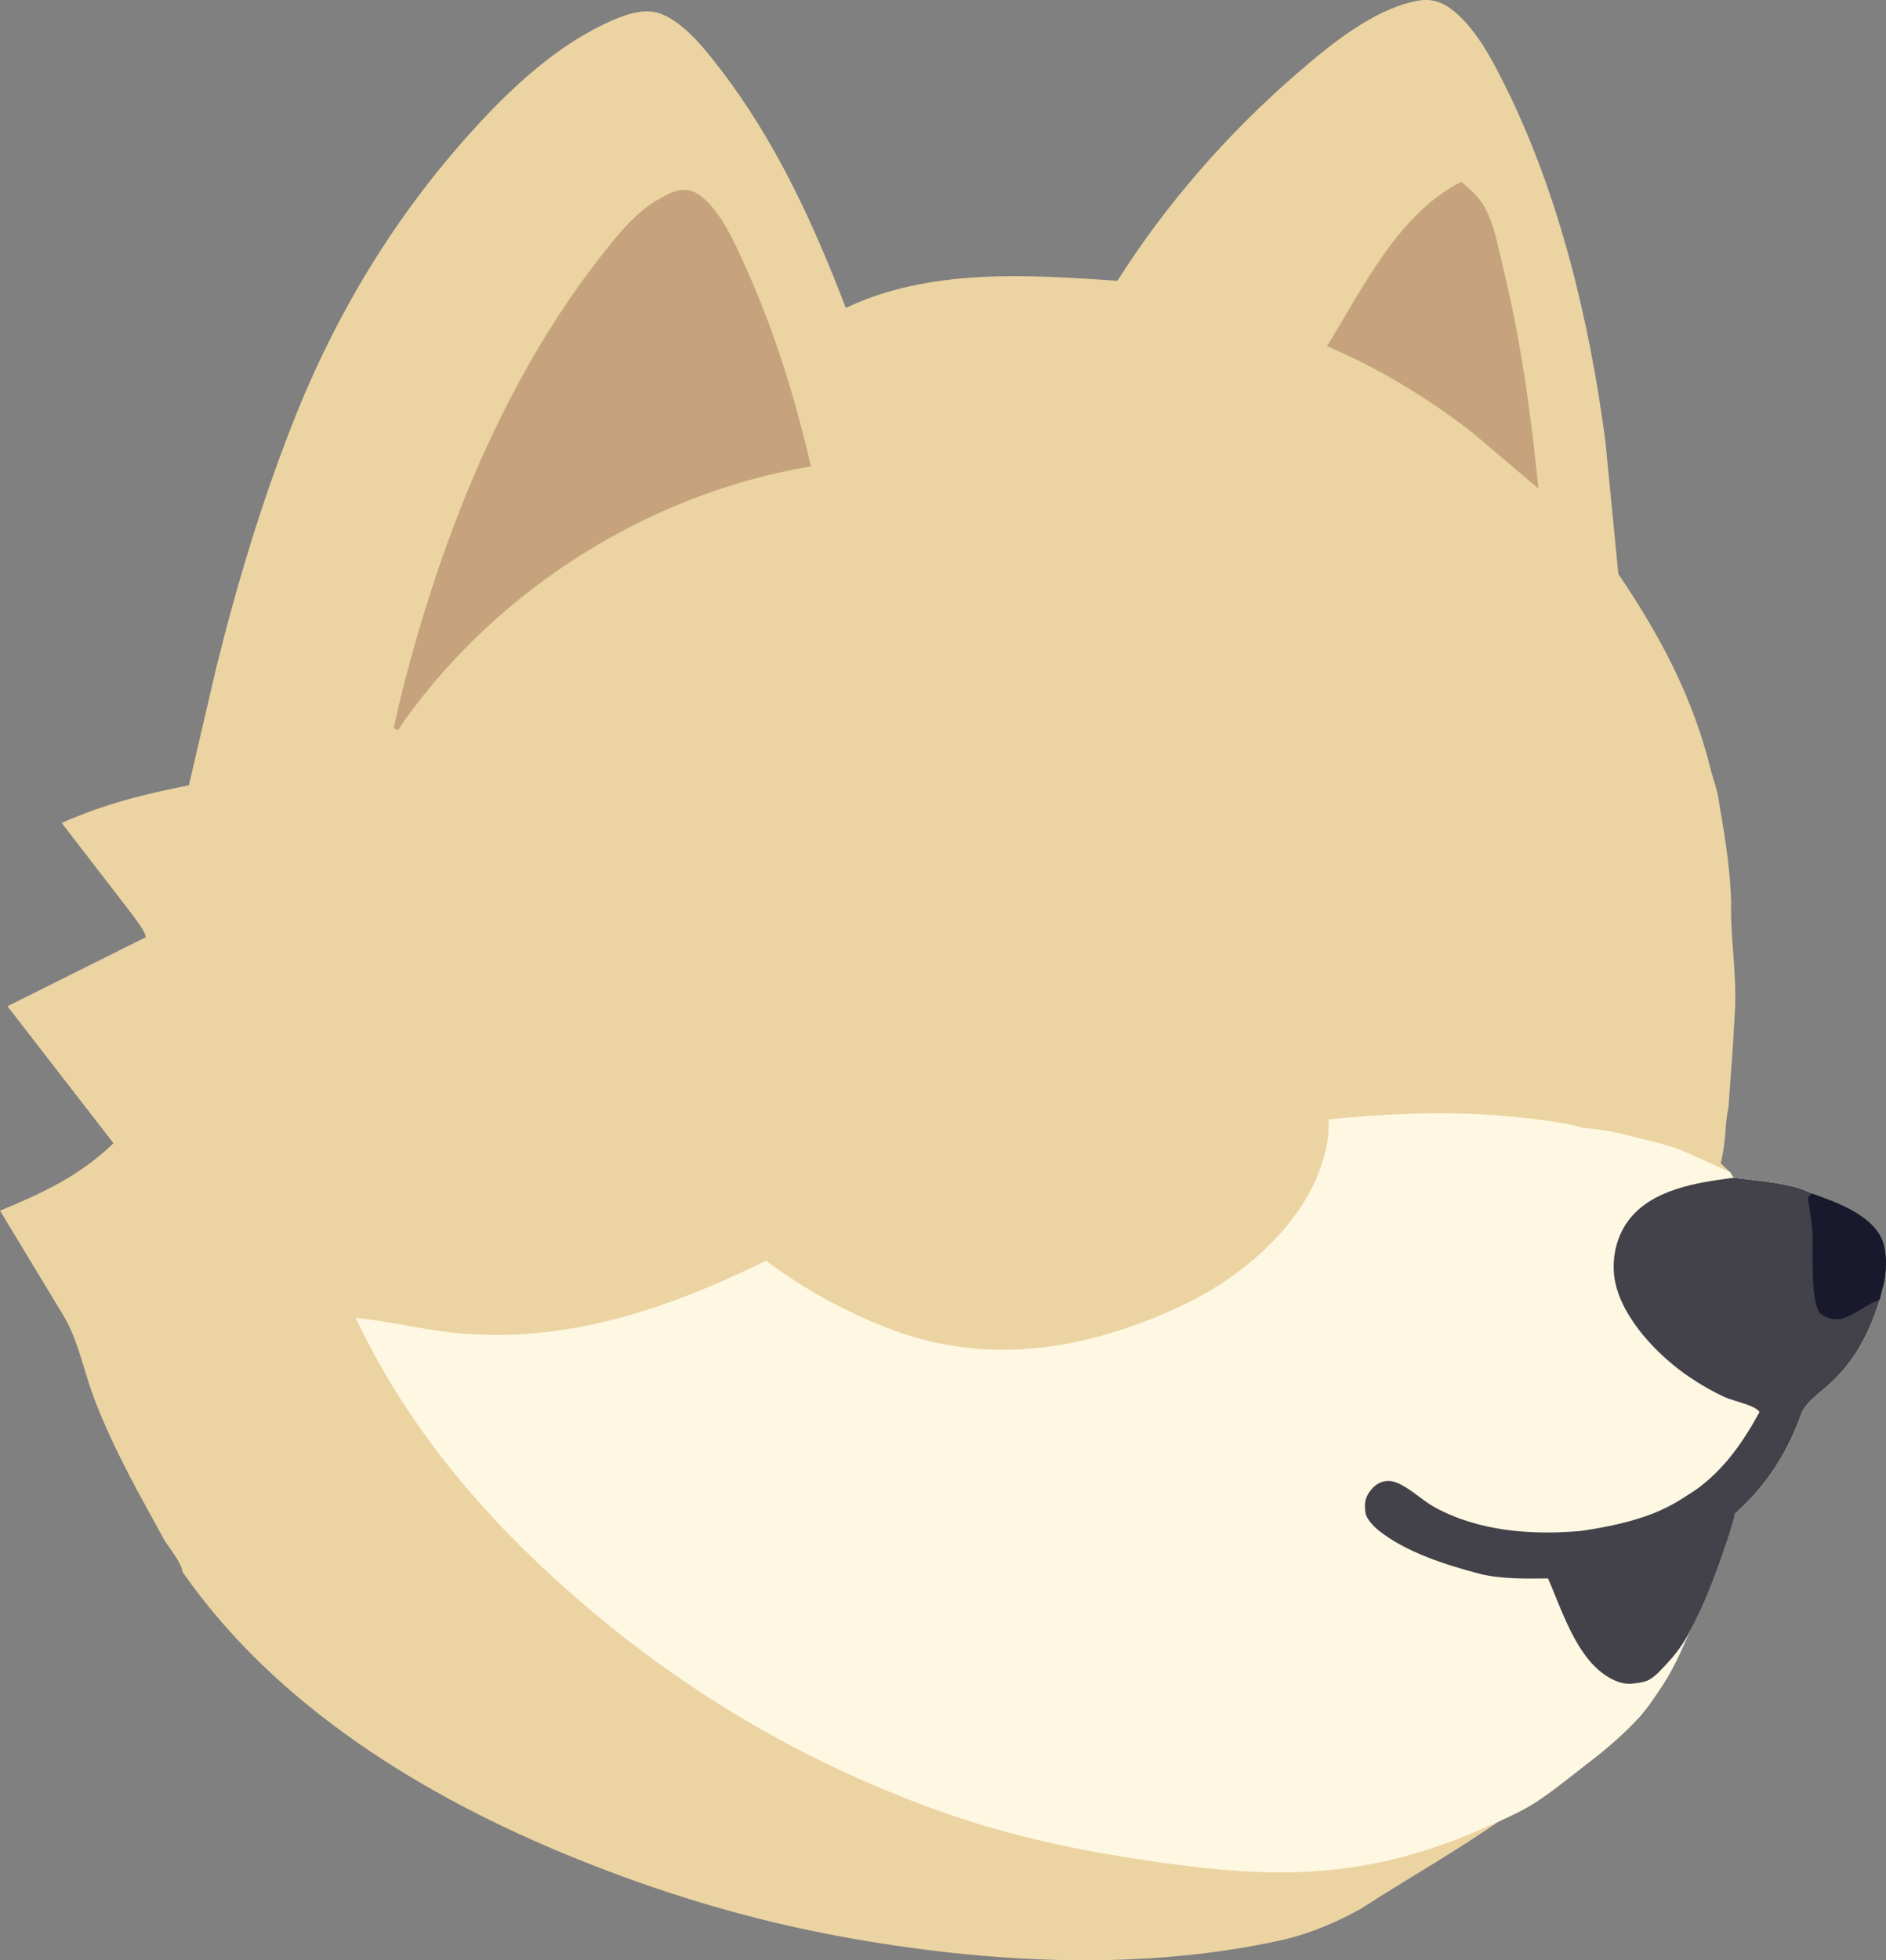 <?xml version="1.0" encoding="UTF-8" standalone="no"?>
<!-- Created with Inkscape (http://www.inkscape.org/) -->

<svg
   width="387.757"
   height="402.862"
   viewBox="0 0 387.757 402.862"
   version="1.1"
   id="svg1"
   xmlSpace="preserve"
   xmlns="http://www.w3.org/2000/svg"><rect x="0" y="0" width="387.757" height="402.862" fill="#808080" stroke="none"/><defs
     id="defs1" /><g
     id="layer3"
     style="display:inline"
     transform="translate(-1503.109,-134.31)"><g
       id="g44"
       style="display:inline"
       transform="translate(4.626,-117.956)"><path
         d="m 1795.867,134.32 c -0.645,0.03 -1.318,0.128 -2.031,0.285 -8.584,1.893 -17.053,8.753 -23.562,14.359 -14.482,12.473 -27.177,26.929 -37.445,43.062 -18.421,-1.283 -38.597,-2.612 -55.826,5.562 -6.717,-17.527 -14.49,-34.447 -26.027,-49.377 -3.06,-3.96 -6.91,-8.836 -11.592,-10.91 -3.287,-1.456 -7.168,-0.192 -10.268,1.148 -10.827,4.681 -20.188,13.233 -28.086,21.842 -16.576,18.067 -28.941,38.514 -37.871,61.314 -6.423,16.396 -11.458,33.193 -15.674,50.277 l -5.545,23.83 c -9.149,1.763 -17.595,3.912 -26.143,7.725 l 14.039,18.209 c 0.932,1.321 3.007,3.733 3.258,5.264 l -28.451,14.197 21.799,28.15 c -6.952,6.695 -14.493,10.218 -23.332,13.857 l 13.021,21.531 c 3.013,4.93 4.214,11.438 6.254,16.854 2.435,6.467 5.591,12.821 8.83,18.924 l 5.649,10.332 c 1.027,1.694 3.616,4.746 3.746,6.568 19.196,27.575 49.531,46.155 80.152,58.623 18.129,7.381 36.471,12.941 55.75,16.441 29.267,5.313 61.016,7.118 90.266,0.6 6.243,-1.455 11.504,-3.848 16.098,-6.385 9.71,-6.302 20.015,-12.029 29.633,-18.848 8.323,-5.901 4.849,-5.484 14.791,-12.297 2.02,-1.815 11.963,-6.493 13.361,-8.861 3.783,-6.839 10.788,-14.338 19.188,-41.236 6.693,-6.029 10.818,-12.595 13.805,-21.043 1.18,-2.103 3.604,-3.783 5.385,-5.385 5.431,-4.887 8.403,-10.645 10.541,-17.543 l 0.676,-2.639 c 0.795,-2.838 0.954,-7.429 -0.373,-10.107 -2.429,-4.898 -9.433,-7.363 -14.262,-9.07 -3.975,-2.17 -11.609,-2.647 -16.072,-3.227 l -0.781,-1.17 -1.889,-1.805 c 1.259,-5.098 0.764,-7.785 1.592,-11.355 l 0.918,-12.754 0.457,-7.889 c 0.276,-7.482 -1.052,-15.334 -0.809,-21.611 -0.208,-5.958 -0.889,-11.325 -2.398,-19.967 -0.397,-3.28 -1.262,-5.12 -1.83,-7.41 -3.71,-14.96 -10.409,-27.451 -18.975,-40.137 l -2.664,-27.268 c -3.242,-24.614 -9.456,-50.59 -20.541,-72.902 -2.709,-5.453 -6.302,-12.405 -11.359,-16.057 -1.779,-1.284 -3.465,-1.795 -5.4,-1.705 z"
         style="display:inline;fill:#ebd4a2"
         id="path41"
         transform="translate(-4.626,117.956)" /><path
         fill="#ffffff"
         d="m 1771.295,323.435 c 7.3,-11.836 14.733,-27.358 27.64,-33.806 1.785,1.557 3.646,3.087 4.789,5.202 2.037,3.767 2.813,8.393 3.821,12.524 3.64,14.927 5.696,30.067 7.24,45.335 l -13.647,-11.58 c -8.879,-6.886 -19.435,-13.364 -29.843,-17.675 z"
         id="path27-4"
         style="display:inline;fill:#c6a37d;fill-opacity:1" /><path
         fill="#ffffff"
         d="m 1579.402,401.996 1.222,-5.435 c 7.771,-31.543 20.352,-64.192 40.25,-90.142 3.325,-4.336 7.796,-10.191 12.573,-12.941 l 0.674,-0.368 c 1.225,-0.68 2.492,-1.456 3.889,-1.715 1.418,-0.262 2.98,0.014 4.163,0.852 4.426,3.135 7.362,9.916 9.538,14.741 6.114,13.552 10.11,26.683 13.521,41.128 -33.005,5.482 -64.058,24.919 -83.609,52.244 l -1.245,1.916 -0.601,-0.189 z"
         id="path31-5"
         style="display:inline;fill:#c6a37d;fill-opacity:1" /><path
         fill="#ffffff"
         d="m 1803.801,627.868 c -25.753,11.376 -45.237,10.567 -72.836,6.248 -13.533,-2.117 -26.667,-5.098 -39.579,-9.744 -29.812,-10.726 -55.889,-26.657 -79.25,-48.024 -16.646,-15.225 -30.891,-32.742 -40.513,-53.24 6.832,0.664 13.569,2.404 20.431,3.081 22.939,2.262 43.723,-4.939 63.953,-14.844 7.794,6.001 18.174,11.526 27.456,14.756 20.015,6.966 40.327,3.013 58.971,-5.988 11.36,-5.484 23.488,-15.816 27.595,-28.071 1.046,-3.121 1.678,-5.548 1.62,-8.882 l -0.019,-0.845 c 15.518,-1.572 30.14,-1.901 45.642,0.378 2.015,0.398 4.635,0.589 6.502,1.365 3.126,0.214 5.836,0.619 8.878,1.423 3.817,0.993 7.924,1.78 11.6,3.198 l 9.887,4.457 0.782,1.17 c 4.463,0.58 12.097,1.056 16.072,3.226 4.829,1.707 11.834,4.172 14.263,9.07 1.327,2.678 1.168,7.269 0.373,10.107 l -0.677,2.64 c -2.138,6.898 -5.11,12.656 -10.541,17.543 -1.781,1.602 -4.205,3.28 -5.385,5.383 -2.987,8.448 -7.111,15.014 -13.804,21.043 -4.253,9.702 -6.183,16.87 -8.767,22.927 -3.514,8.237 -4.652,10.421 -8.755,16.213 -2.969,4.192 -8.29,8.707 -11.42,11.143 -12.168,9.469 -11.983,9.63 -22.479,14.266 z"
         id="path33-3"
         style="display:inline;fill:#fef7e1;fill-opacity:1" /><g
         id="g42"
         style="display:inline"><path
           fill="#43414a"
           d="m 1839.387,596.055 c -1.37,1.251 -2.099,1.752 -3.815,2.022 -1.579,0.249 -2.824,0.399 -4.436,-0.193 -7.964,-2.924 -11.226,-14.064 -14.387,-21.234 -4.546,0.052 -9.835,0.158 -14.233,-0.999 -6.797,-1.788 -15.007,-4.406 -20.561,-8.838 -0.981,-0.784 -2.588,-2.405 -2.745,-3.688 -0.246,-2.022 -0.089,-3.202 1.269,-4.813 1.245,-1.476 3.048,-2.079 4.907,-1.433 2.716,0.945 5.433,3.698 8.027,5.126 9.024,4.967 19.978,5.784 30.003,4.898 15.546,-2.199 19.854,-6.037 23.787,-8.501 4.078,0.5 5.502,2.614 8.02,4.92 -0.932,3.788 -4.741,14.874 -7.323,20.165 -2.598,5.323 -3.342,7.336 -8.513,12.568 z"
           id="path34-6"
           style="display:inline" /><path
           fill="#43414a"
           d="m 1854.921,494.306 c 4.463,0.58 12.097,1.056 16.072,3.226 4.829,1.707 11.834,4.172 14.263,9.07 1.327,2.678 1.168,7.269 0.373,10.107 l -0.677,2.64 c -2.138,6.898 -5.11,12.656 -10.541,17.543 -1.781,1.602 -4.205,3.28 -5.385,5.383 -2.987,8.448 -7.111,15.014 -13.804,21.043 l -8.042,-4.901 c 5.842,-4.231 9.632,-9.725 13.066,-15.975 -0.98,-1.437 -5.305,-2.209 -7.128,-3.037 -2.516,-1.143 -4.941,-2.559 -7.232,-4.099 -6.396,-4.3 -14.037,-12.122 -15.415,-20.066 -0.699,-4.029 0.243,-8.606 2.655,-11.934 4.833,-6.669 14.279,-8.011 21.795,-9 z"
           id="path36-5"
           style="display:inline" /><path
           fill="#19192e"
           d="m 1884.952,519.349 c -2.667,0.915 -4.869,3.019 -7.566,3.844 -1.497,0.458 -3.247,0.052 -4.5,-0.876 -2.334,-1.729 -1.559,-13.695 -1.769,-16.846 -0.159,-2.371 -0.588,-4.762 -0.947,-7.111 l 0.823,-0.828 c 4.829,1.707 11.834,4.172 14.263,9.07 1.327,2.678 1.168,7.269 0.373,10.107 z"
           id="path37-8"
           style="display:inline" /></g></g></g></svg>
